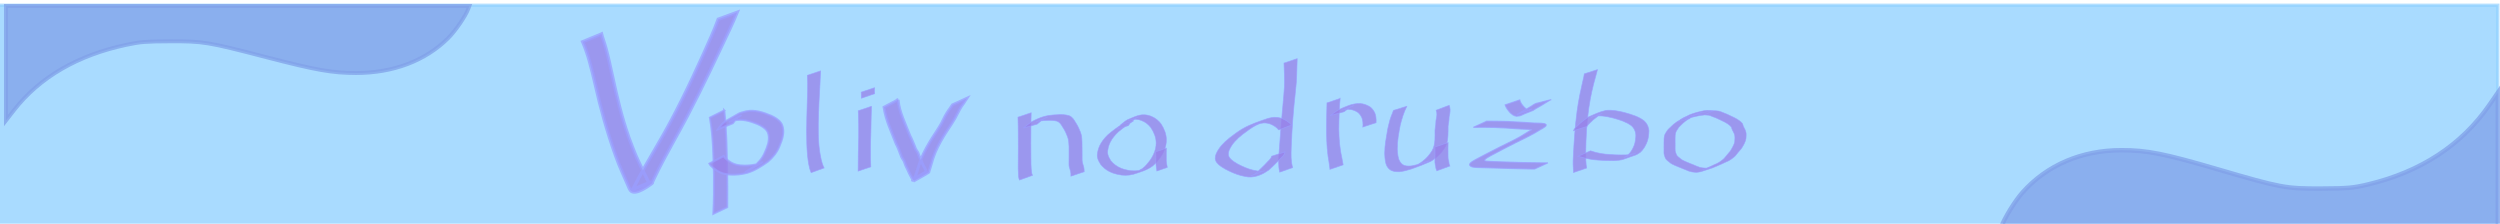 <?xml version="1.0" encoding="UTF-8" standalone="no"?>
<!-- Created with Inkscape (http://www.inkscape.org/) -->

<svg
   xmlns:dc="http://purl.org/dc/elements/1.1/"
   xmlns:cc="http://creativecommons.org/ns#"
   xmlns:rdf="http://www.w3.org/1999/02/22-rdf-syntax-ns#"
   xmlns:svg="http://www.w3.org/2000/svg"
   xmlns="http://www.w3.org/2000/svg"
   xmlns:sodipodi="http://sodipodi.sourceforge.net/DTD/sodipodi-0.dtd"
   xmlns:inkscape="http://www.inkscape.org/namespaces/inkscape"
   width="503mm"
   height="45mm"
   viewBox="0 0 503 45"
   version="1.1"
   id="svg8"
   inkscape:version="0.92.4 (5da689c313, 2019-01-14)"
   sodipodi:docname="banner3.svg">
  <defs
     id="defs2">
    <inkscape:path-effect
       effect="spiro"
       id="path-effect2531"
       is_visible="true" />
  </defs>
  <sodipodi:namedview
     id="base"
     pagecolor="#ffffff"
     bordercolor="#666666"
     borderopacity="1.0"
     inkscape:pageopacity="0.0"
     inkscape:pageshadow="2"
     inkscape:zoom="0.7"
     inkscape:cx="1011.1989"
     inkscape:cy="134.91283"
     inkscape:document-units="mm"
     inkscape:current-layer="layer1"
     showgrid="false"
     inkscape:snap-bbox="true"
     inkscape:snap-global="true"
     inkscape:window-width="1920"
     inkscape:window-height="1017"
     inkscape:window-x="-8"
     inkscape:window-y="-8"
     inkscape:window-maximized="1"
     showguides="true"
     inkscape:guide-bbox="true">
    <sodipodi:guide
       position="88.199,221.299"
       orientation="0,1"
       id="guide3466"
       inkscape:locked="false" />
  </sodipodi:namedview>
  <g
     inkscape:label="Layer 1"
     inkscape:groupmode="layer"
     id="layer1"
     transform="translate(0,-252)">
    <path
       style="opacity:0.75;fill:#9780e8;fill-opacity:1;stroke:#9780e8;stroke-width:0.367;stroke-miterlimit:4;stroke-dasharray:none;stroke-opacity:1"
       id="path2499"
       d="m -297.909,80.21 c -2.585,0.179 -4.932,0.85 -7.324,1.397 -0.436,0.116 -0.874,0.23 -1.307,0.349 -0.415,0.114 -0.83,0.23 -1.239,0.352 -0.376,0.113 -1.482,0.475 -1.115,0.352 1.781,-0.597 3.557,-1.199 5.359,-1.775 0.588,-0.188 -1.097,0.448 -1.621,0.691 -1.481,0.68 -2.664,1.519 -3.812,2.379 -1.091,0.906 -2.104,1.842 -3.052,2.8 -0.851,0.813 -1.347,1.72 -1.887,2.611 -0.582,0.859 -0.761,1.772 -0.866,2.685 -0.09,0.982 -0.088,1.967 -0.078,2.95 0.006,0.849 0.012,1.698 0.019,2.546 -0.006,0.866 -0.003,1.732 -0.006,2.599 -0.072,0.86 0.097,1.703 0.415,2.541 0.233,0.742 0.485,1.452 1.207,2.089 0.615,0.574 1.407,1.076 2.04,1.641 0.802,0.616 1.915,1.041 2.95,1.513 1.33,0.547 2.609,1.145 4.007,1.633 1.266,0.554 2.535,1.104 3.916,1.561 1.034,0.331 2.175,0.43 3.334,0.469 1.072,0.044 2.108,-0.22 3.058,-0.486 2.578,-0.601 0.962,-0.239 -5.491,1.846 -0.176,0.057 0.339,-0.125 0.504,-0.192 0.5,-0.202 0.984,-0.42 1.479,-0.627 1.016,-0.388 2,-0.804 2.957,-1.24 0.91,-0.428 1.811,-0.864 2.743,-1.275 0.941,-0.345 1.768,-0.769 2.569,-1.214 0.746,-0.437 1.431,-0.904 2.042,-1.406 0.664,-0.482 1.23,-0.988 1.676,-1.547 0.46,-0.639 0.993,-1.259 1.535,-1.876 0.589,-0.67 1.181,-1.338 1.718,-2.023 0.391,-0.588 0.68,-1.195 1.067,-1.785 0.323,-0.57 0.642,-1.143 0.882,-1.727 0.347,-0.705 0.555,-1.424 0.676,-2.153 0.091,-0.634 0.099,-1.27 0.103,-1.906 0.006,-0.58 0.035,-1.156 -0.119,-1.731 -0.09,-0.743 -0.467,-1.444 -0.834,-2.153 -0.33,-0.634 -0.688,-1.256 -0.889,-1.91 -0.002,-0.707 -0.479,-1.254 -1.133,-1.824 -0.555,-0.554 -1.388,-0.973 -2.074,-1.468 -0.819,-0.517 -1.777,-0.946 -2.706,-1.396 -0.99,-0.532 -2.086,-0.989 -3.123,-1.489 -0.874,-0.329 -1.737,-0.666 -2.603,-1.002 -0.697,-0.278 -1.347,-0.587 -2.162,-0.738 -1.086,-0.13 -2.198,-0.084 -3.289,-0.179 -1.135,-0.084 -2.286,-0.249 -3.43,-0.159 -1.101,0.102 -2.091,0.407 -3.163,0.578 1.272,-0.522 -2.895,0.922 -1.474,0.448 10.579,-3.528 7.195,-2.597 5.196,-1.626 -0.725,0.404 -1.566,0.729 -2.282,1.137 -0.853,0.416 -1.596,0.878 -2.244,1.403 -0.492,0.407 -0.242,0.205 -0.751,0.604 0,0 -6.87,1.731 -6.87,1.731 v 0 c 0.467,-0.421 0.211,-0.227 0.759,-0.584 0.545,-0.579 1.261,-1.08 2.144,-1.5 1.364,-0.709 -0.757,0.409 0.667,-0.398 0.495,-0.28 1.147,-0.452 1.622,-0.749 2.534,-1.448 5.869,-2.377 9.166,-3.119 1.075,-0.21 2.127,-0.492 3.285,-0.498 1.173,0.017 2.328,0.133 3.49,0.222 1.149,0.051 2.327,0.039 3.429,0.262 0.815,0.216 1.521,0.532 2.258,0.823 0.858,0.357 1.764,0.673 2.602,1.045 1.045,0.495 2.123,0.966 3.123,1.491 0.972,0.465 1.96,0.916 2.802,1.462 0.708,0.501 1.542,0.94 2.107,1.506 0.694,0.613 1.279,1.224 1.29,1.982 0.169,0.642 0.519,1.247 0.829,1.868 0.361,0.724 0.802,1.434 0.898,2.192 0.183,0.597 0.214,1.19 0.177,1.796 -0.004,0.648 -0.01,1.297 -0.091,1.944 -0.107,0.74 -0.253,1.481 -0.619,2.195 -0.202,0.608 -0.555,1.19 -0.837,1.786 -0.384,0.597 -0.767,1.192 -1.059,1.807 -0.508,0.698 -1.098,1.371 -1.719,2.036 -0.475,0.633 -1.108,1.224 -1.53,1.87 -0.457,0.577 -0.873,1.14 -1.588,1.632 -0.695,0.477 -1.244,1.026 -2.022,1.466 -0.785,0.454 -1.549,0.948 -2.526,1.264 -0.941,0.408 -1.874,0.825 -2.753,1.271 -0.97,0.429 -1.913,0.878 -2.936,1.268 -0.516,0.186 -1.015,0.389 -1.495,0.606 -0.162,0.073 -0.293,0.17 -0.47,0.23 -2.295,0.783 -4.615,1.541 -6.937,2.296 -0.15,0.049 -0.317,0.077 -0.476,0.115 -1.068,0.225 -2.12,0.422 -3.277,0.316 -1.232,-0.085 -2.421,-0.262 -3.491,-0.642 -1.356,-0.482 -2.635,-1.027 -3.916,-1.573 -1.394,-0.521 -2.72,-1.103 -4.064,-1.667 -1.102,-0.498 -2.266,-0.963 -3.102,-1.625 -0.644,-0.562 -1.421,-1.071 -2.033,-1.646 -0.758,-0.685 -1.117,-1.428 -1.321,-2.23 -0.329,-0.865 -0.585,-1.735 -0.484,-2.625 -0.004,-0.865 -8e-5,-1.729 -0.008,-2.594 0.004,-0.851 9.7e-4,-1.702 0.002,-2.553 0.006,-0.992 -0.011,-1.984 0.055,-2.975 0.1,-0.944 0.211,-1.896 0.764,-2.795 0.594,-0.899 1.021,-1.839 1.846,-2.682 0.976,-0.968 1.985,-1.922 3.046,-2.86 1.15,-0.873 2.249,-1.767 3.738,-2.463 3.66,-1.861 8.194,-3.054 12.605,-4.21 2.461,-0.565 4.904,-1.197 7.568,-1.361 0,0 -6.027,2.592 -6.027,2.592 z"
       inkscape:connector-curvature="0" />
    <path
       style="opacity:0.75;fill:#9780e8;fill-opacity:1;stroke:#9780e8;stroke-width:0.27;stroke-miterlimit:4;stroke-dasharray:none;stroke-opacity:1"
       id="path2501"
       d="m -251.086,92.789 c -0.029,0.798 -0.025,1.596 -0.027,2.394 -9.7e-4,0.74 0.014,1.481 0.014,2.221 0.002,0.545 0.006,1.091 0.01,1.636 0.002,0.457 0.002,0.913 0.002,1.37 7e-5,0.449 1e-5,0.898 0,1.347 0.002,0.472 -0.002,0.943 -0.004,1.415 0.053,0.544 -0.095,1.079 -0.203,1.617 -0.111,0.491 -0.1,0.989 -0.174,1.482 -0.127,0.447 -0.233,0.894 -0.288,1.347 -0.045,0.446 -0.046,0.892 -0.049,1.338 -5.9e-4,0.45 6.1e-4,0.899 9.7e-4,1.349 6e-4,0.45 6e-4,0.9 6e-4,1.35 3e-5,0.3 3e-5,0.6 3e-5,0.9 0,0 -4.73,1.515 -4.73,1.515 v 0 c 10e-6,-0.3 10e-6,-0.6 -2e-5,-0.9 -5e-5,-0.45 -1e-4,-0.9 -6e-4,-1.35 -6e-4,-0.45 -0.002,-0.9 -0.002,-1.35 6e-4,-0.453 -4e-5,-0.906 0.033,-1.358 0.043,-0.459 0.118,-0.917 0.275,-1.368 0.141,-0.487 0.061,-0.991 0.187,-1.481 0.1,-0.526 0.275,-1.048 0.229,-1.579 -0.002,-0.471 -0.006,-0.941 -0.004,-1.412 -2e-5,-0.449 -8e-5,-0.898 -1e-5,-1.347 1.3e-4,-0.457 2.5e-4,-0.914 0.002,-1.371 0.002,-0.547 0.006,-1.095 0.01,-1.642 2.5e-4,-0.743 0.015,-1.487 0.014,-2.23 -0.002,-0.792 0.002,-1.585 -0.027,-2.377 0,0 4.733,-1.516 4.733,-1.516 z"
       inkscape:connector-curvature="0" />
    <path
       style="opacity:0.75;fill:#9780e8;fill-opacity:1;stroke:#9780e8;stroke-width:0.27;stroke-miterlimit:4;stroke-dasharray:none;stroke-opacity:1"
       id="path2503"
       d="m -254.227,97.422 c 2.236,-1.085 4.71,-1.983 7.249,-2.755 0.77,-0.174 1.57,-0.309 2.371,-0.416 0.727,-0.079 1.441,-0.15 2.134,0.033 0.685,0.135 1.272,0.395 1.927,0.572 0.638,0.199 1.277,0.393 1.912,0.596 0.643,0.148 1.156,0.412 1.634,0.712 0.579,0.372 1.054,0.802 1.52,1.23 0.515,0.363 0.97,0.745 1.27,1.195 0.327,0.437 0.498,0.902 0.583,1.379 0.141,0.445 0.285,0.887 0.362,1.338 0.07,0.47 0.067,0.943 0.069,1.415 -0.006,0.56 -0.002,1.12 -5.9e-4,1.68 -0.006,0.54 9.7e-4,1.08 -0.004,1.619 -0.005,0.575 -0.003,1.15 6e-4,1.725 0.07,0.414 0.215,0.821 0.288,1.235 0.071,0.461 0.07,0.925 0.072,1.388 0.002,0.498 0.003,0.997 0.004,1.495 2e-5,0.077 4e-5,0.155 7e-5,0.232 0,0 -4.729,1.514 -4.729,1.514 v 0 c 2.4e-4,-0.077 5.1e-4,-0.155 7.1e-4,-0.232 0.002,-0.498 0.006,-0.997 0.004,-1.495 -0.005,-0.452 -0.008,-0.904 -0.06,-1.355 -0.064,-0.427 -0.201,-0.846 -0.298,-1.27 0.004,-0.575 0.005,-1.151 6.1e-4,-1.726 -0.004,-0.539 0.004,-1.079 -9.8e-4,-1.618 0.004,-0.56 0.011,-1.119 0.003,-1.679 -0.004,-0.461 -0.006,-0.923 -0.055,-1.384 -0.063,-0.452 -0.191,-0.897 -0.353,-1.339 -0.069,-0.448 -0.203,-0.887 -0.52,-1.295 -0.267,-0.433 -0.737,-0.78 -1.202,-1.136 -0.448,-0.409 -0.905,-0.822 -1.476,-1.168 -0.457,-0.267 -0.961,-0.479 -1.546,-0.624 -0.639,-0.19 -1.251,-0.412 -1.899,-0.591 -0.624,-0.191 -1.223,-0.415 -1.897,-0.532 -0.654,-0.071 -1.32,0.023 -1.961,0.107 -0.773,0.126 -1.564,0.237 -2.276,0.472 -1.856,0.633 -0.051,0.021 3.623,-1.326 0.159,-0.058 -0.328,0.106 -0.487,0.166 -0.469,0.175 -0.886,0.393 -1.334,0.587 0,0 -4.927,1.25 -4.927,1.25 z"
       inkscape:connector-curvature="0" />
    <path
       style="opacity:0.75;fill:#9780e8;fill-opacity:1;stroke:#9780e8;stroke-width:0.27;stroke-miterlimit:4;stroke-dasharray:none;stroke-opacity:1"
       id="path2505"
       d="m -238.203,99.015 c 0.408,-0.574 0.644,-1.186 1.03,-1.765 0.232,-0.361 0.614,-0.66 1.004,-0.956 1.71,-1.079 4.086,-1.601 6.219,-2.281 0.605,-0.169 1.169,-0.387 1.756,-0.579 0.599,-0.153 1.252,-0.166 1.89,-0.18 0.818,-0.046 1.515,0.17 2.227,0.385 0.644,0.175 1.335,0.237 2.001,0.369 0.57,0.167 1.055,0.405 1.487,0.69 0.58,0.344 1.158,0.688 1.7,1.06 0.586,0.402 1.172,0.812 1.717,1.238 0.616,0.443 0.93,0.996 1.184,1.553 0.147,0.573 0.409,1.125 0.664,1.681 0.173,0.563 0.392,1.12 0.559,1.684 0.114,0.481 0.321,0.949 0.42,1.432 0.089,0.51 0.106,1.024 0.116,1.537 0.008,0.493 -5e-4,0.987 -9.6e-4,1.48 -2e-5,0.488 9.6e-4,0.975 0.002,1.463 5.5e-4,0.453 6.8e-4,0.905 7.2e-4,1.358 3e-5,0.449 2e-5,0.899 1e-5,1.348 0.023,0.402 -0.085,0.802 -0.311,1.178 0,0 -4.832,1.404 -4.832,1.404 v 0 c 0.232,-0.339 0.442,-0.689 0.412,-1.067 -2e-5,-0.449 -4e-5,-0.899 -3e-5,-1.348 5e-5,-0.453 1.1e-4,-0.906 7.3e-4,-1.358 7e-4,-0.489 0.003,-0.977 0.005,-1.466 6.9e-4,-0.492 -0.003,-0.983 -9.7e-4,-1.475 -0.004,-0.502 -0.008,-1.004 -0.085,-1.504 -0.091,-0.479 -0.294,-0.942 -0.407,-1.418 -0.146,-0.556 -0.371,-1.102 -0.526,-1.657 -0.246,-0.558 -0.554,-1.104 -0.662,-1.683 -0.221,-0.517 -0.516,-1.024 -1.087,-1.431 -0.54,-0.419 -1.111,-0.824 -1.688,-1.222 -0.547,-0.365 -1.143,-0.695 -1.719,-1.04 -0.391,-0.238 -0.82,-0.443 -1.342,-0.553 -0.682,-0.131 -1.396,-0.199 -2.033,-0.412 -0.667,-0.194 -1.337,-0.308 -2.081,-0.245 -0.613,0.034 -1.221,0.09 -1.754,0.299 -0.572,0.205 -1.17,0.383 -1.763,0.561 -0.34,0.097 -0.324,0.09 -0.649,0.193 -0.1,0.032 -0.397,0.134 -0.3,0.098 7.789,-2.885 5.219,-2.034 3.801,-1.368 -0.455,0.227 -0.82,0.54 -1.097,0.859 -0.491,0.545 -0.685,1.163 -1.029,1.747 0,0 -4.829,1.395 -4.829,1.395 z"
       inkscape:connector-curvature="0" />
    <path
       style="opacity:0.75;fill:#9780e8;fill-opacity:1;stroke:#9780e8;stroke-width:0.315;stroke-miterlimit:4;stroke-dasharray:none;stroke-opacity:1"
       id="path2515"
       d="m -167.047,92.149 c -0.219,1.806 -0.559,3.605 -0.854,5.407 -0.269,1.719 -0.369,3.446 -0.4,5.172 -0.006,0.869 0.003,1.739 0.015,2.608 0.008,0.554 0.013,1.108 0.014,1.663 -0.007,0.585 -0.004,1.169 -9.6e-4,1.754 9.6e-4,0.532 0.002,1.063 0.003,1.595 2.9e-4,0.517 1.5e-4,1.033 1.5e-4,1.55 -2e-5,0.43 -3e-5,0.861 -3e-5,1.291 0,0 -5.602,1.74 -5.602,1.74 v 0 c -10e-6,-0.43 -3e-5,-0.861 -4e-5,-1.291 0,-0.517 -3e-5,-1.033 1.5e-4,-1.55 3e-4,-0.532 7.2e-4,-1.064 0.003,-1.597 9.6e-4,-0.584 0.006,-1.168 -0.004,-1.752 4e-5,-0.556 1e-4,-1.112 0.004,-1.668 0.006,-0.881 0.014,-1.761 0.061,-2.641 0.086,-1.743 0.193,-3.487 0.463,-5.223 0.279,-1.782 0.683,-3.56 0.691,-5.354 0,0 5.608,-1.703 5.608,-1.703 z"
       inkscape:connector-curvature="0" />
    <path
       style="opacity:0.75;fill:#9780e8;fill-opacity:1;stroke:#9780e8;stroke-width:0.315;stroke-miterlimit:4;stroke-dasharray:none;stroke-opacity:1"
       id="path2517"
       d="m -170.747,98.909 c 0.976,-0.705 1.929,-1.419 2.853,-2.149 0.587,-0.577 1.476,-0.913 2.411,-1.246 2.224,-0.794 3.394,-1.213 6.463,-2.251 1.634,-0.552 -6.497,2.25 -4.862,1.699 1.877,-0.632 4.538,-1.771 6.936,-2.334 0.99,-0.188 2.043,-0.349 3.083,-0.27 1.001,0.065 1.789,0.432 2.454,0.868 0.665,0.47 1.405,0.869 1.932,1.405 0.503,0.63 0.961,1.274 1.473,1.9 0.52,0.557 0.733,1.178 0.949,1.798 0.232,0.732 0.28,1.477 0.468,2.213 0.21,0.749 0.274,1.51 0.31,2.268 0.038,0.78 0.029,1.561 0.034,2.342 0.008,0.687 8e-5,1.373 -1.4e-4,2.06 0.002,0.608 0.006,1.216 0.008,1.825 9.6e-4,0.523 9.6e-4,1.046 0.002,1.569 7e-5,0.516 2e-5,1.031 0,1.547 -1e-5,0.086 -1e-5,0.172 -1e-5,0.258 0,0 -5.602,1.74 -5.602,1.74 v 0 c 0,-0.086 -1e-5,-0.172 -2e-5,-0.258 -2e-5,-0.516 -9e-5,-1.031 -2e-5,-1.547 1.3e-4,-0.523 3e-4,-1.047 0.002,-1.57 0.002,-0.61 0.006,-1.22 0.01,-1.831 9.6e-4,-0.687 -0.006,-1.375 0.006,-2.062 0.006,-0.778 0.002,-1.556 -0.019,-2.334 -0.037,-0.743 -0.083,-1.488 -0.286,-2.222 -0.187,-0.73 -0.247,-1.466 -0.453,-2.194 -0.207,-0.587 -0.407,-1.18 -0.875,-1.715 -0.496,-0.62 -0.963,-1.25 -1.455,-1.871 -0.5,-0.509 -1.251,-0.873 -1.866,-1.329 -0.611,-0.373 -1.311,-0.622 -2.199,-0.623 -0.994,0.024 -1.972,0.159 -2.887,0.398 -0.177,0.052 -0.355,0.101 -0.531,0.155 -0.17,0.052 -0.67,0.219 -0.506,0.16 1.613,-0.579 6.491,-2.275 4.855,-1.721 -19.705,6.674 3.588,-1.047 -1.599,0.552 -0.893,0.328 -1.928,0.566 -2.508,1.123 -0.963,0.7 -1.862,1.437 -2.809,2.145 0,0 -5.791,1.5 -5.791,1.5 z"
       inkscape:connector-curvature="0" />
    <path
       style="opacity:0.75;fill:#9780e8;fill-opacity:1;stroke:#9780e8;stroke-width:0.315;stroke-miterlimit:4;stroke-dasharray:none;stroke-opacity:1"
       id="path2519"
       d="m -132.571,91.759 c -0.059,1.271 -0.055,2.542 -0.05,3.813 0.003,1.297 0.005,2.594 0.011,3.891 0.035,1.215 0.353,2.416 0.592,3.62 0.133,0.943 0.241,1.884 0.451,2.823 0.148,0.599 0.22,1.203 0.255,1.808 0.048,0.498 -0.031,1 0.053,1.496 0.16,0.449 0.27,0.901 0.33,1.359 0.046,0.424 0.052,0.849 0.057,1.274 0,0 -5.601,1.742 -5.601,1.742 v 0 c -0.003,-0.417 -0.006,-0.833 -0.041,-1.249 -0.049,-0.451 -0.138,-0.898 -0.315,-1.337 -0.134,-0.507 -0.034,-1.023 -0.075,-1.535 -0.021,-0.596 -0.07,-1.192 -0.196,-1.784 -0.188,-0.945 -0.317,-1.891 -0.415,-2.841 -0.21,-1.22 -0.549,-2.433 -0.613,-3.661 0.006,-1.299 0.007,-2.599 0.011,-3.898 0.004,-1.261 0.008,-2.521 -0.05,-3.782 0,0 5.597,-1.739 5.597,-1.739 z"
       inkscape:connector-curvature="0" />
    <path
       style="opacity:0.75;fill:#9780e8;fill-opacity:1;stroke:#9780e8;stroke-width:0.315;stroke-miterlimit:4;stroke-dasharray:none;stroke-opacity:1"
       id="path2521"
       d="m -133.415,84.492 c -0.035,0.789 -0.02,1.578 -0.013,2.367 0,0 -5.579,1.733 -5.579,1.733 v 0 c 0.007,-0.786 0.023,-1.573 -0.013,-2.359 0,0 5.605,-1.741 5.605,-1.741 z"
       inkscape:connector-curvature="0" />
    <path
       style="opacity:0.75;fill:#9780e8;fill-opacity:1;stroke:#9780e8;stroke-width:0.368;stroke-miterlimit:4;stroke-dasharray:none;stroke-opacity:1"
       id="path2513-2"
       d="m -201.126,99.332 c 2.084,0.489 4.338,0.578 6.541,0.671 2.825,0.093 5.654,0.097 8.482,0.093 1.015,-0.034 2.056,-0.077 3.009,-0.318 0.228,-0.058 0.866,-0.292 0.651,-0.217 -5.967,2.09 -7.396,2.794 -5.163,1.732 1.018,-0.609 1.445,-1.414 1.711,-2.248 0.253,-0.995 0.299,-1.984 -0.066,-2.966 -0.128,-0.148 -0.217,-0.312 -0.383,-0.445 -1.191,-0.959 -3.698,-1.339 -5.484,-1.612 -1.951,-0.189 -3.95,-0.44 -5.938,-0.357 -1.075,0.044 -1.495,0.144 -2.513,0.31 -0.362,0.096 -0.737,0.175 -1.085,0.288 -0.336,0.109 -1.296,0.486 -0.96,0.377 1.771,-0.571 3.449,-1.254 5.268,-1.766 0.344,-0.097 -0.542,0.326 -0.785,0.504 -0.487,0.359 -0.974,0.848 -1.384,1.237 -1.578,1.547 -2.692,3.229 -3.621,4.956 -0.977,1.913 -1.38,3.819 -1.074,5.812 0.394,1.789 2.088,3.166 4.057,4.431 2.288,1.31 5.186,1.877 8.163,2.299 2.546,0.287 5.153,0.445 7.741,0.357 0.833,-0.03 1.666,-0.088 2.421,-0.321 0.189,-0.059 0.725,-0.27 0.54,-0.206 -5.826,2.014 -7.445,2.928 -5.42,1.819 0.1,-0.074 0.201,-0.148 0.301,-0.222 0,0 6.727,-1.765 6.727,-1.765 v 0 c -0.1,0.078 -0.199,0.157 -0.299,0.235 -1.75,1.602 -0.275,0.34 -7,2.732 -0.917,0.326 -2.083,0.293 -3.094,0.346 -2.614,0.01 -5.236,-0.135 -7.793,-0.48 -3.079,-0.479 -6.045,-1.13 -8.393,-2.507 -2.062,-1.339 -3.828,-2.81 -4.294,-4.683 -0.133,-0.805 -0.214,-1.037 -0.171,-1.859 0.074,-1.398 0.58,-2.776 1.149,-4.125 0.898,-1.75 1.94,-3.459 3.484,-5.039 0.425,-0.421 1.433,-1.592 2.069,-1.858 2.78,-1.163 5.844,-2.566 9.173,-3.241 1.13,-0.135 1.41,-0.198 2.595,-0.212 2.024,-0.024 4.04,0.221 6.017,0.449 2.066,0.344 4.544,0.764 5.89,1.888 0.197,0.165 0.311,0.361 0.467,0.542 0.182,0.431 0.329,0.695 0.379,1.141 0.074,0.656 -0.075,1.326 -0.151,1.979 -0.212,0.903 -0.593,1.771 -1.508,2.51 -2.82,1.948 -6.918,3.064 -11.043,3.098 -2.833,-0.013 -5.669,-0.017 -8.498,-0.124 -2.29,-0.109 -4.605,-0.237 -6.779,-0.725 0,0 6.064,-2.51 6.064,-2.51 z"
       inkscape:connector-curvature="0" />
    <rect
       style="opacity:0.75;fill:#8cceff;fill-opacity:1;stroke:#8cceff;stroke-width:0.66;stroke-miterlimit:4;stroke-dasharray:none;stroke-opacity:0.878"
       id="rect10"
       width="503"
       height="45.486"
       x="-0.442"
       y="253.049" />
    <path
       style="opacity:0.75;fill:#80a0e8;fill-opacity:1;stroke:#80a0e8;stroke-width:0.898;stroke-miterlimit:4;stroke-dasharray:none;stroke-opacity:1"
       d="m 402.597,297.834 c 0.602,-1.809 2.784,-5.379 4.372,-7.155 4.911,-5.488 11.889,-8.458 19.867,-8.457 5.151,6.7e-4 8.591,0.682 19.367,3.837 12.796,3.746 13.68,3.91 20.937,3.877 5.243,-0.023 6.33,-0.121 9.356,-0.844 10.564,-2.524 18.779,-7.905 24.345,-15.95 l 1.717,-2.481 v 13.937 13.937 H 452.461 402.364 Z"
       id="path2569"
       inkscape:connector-curvature="0" />
    <path
       style="opacity:0.75;fill:#80a0e8;fill-opacity:1;stroke:#80a0e8;stroke-width:0.787;stroke-miterlimit:4;stroke-dasharray:none;stroke-opacity:1"
       d="m 94.217,253.785 c -0.56,1.496 -2.59,4.447 -4.069,5.915 -4.571,4.537 -11.064,6.993 -18.488,6.992 -4.793,-5.3e-4 -7.995,-0.564 -18.022,-3.172 -11.907,-3.097 -12.73,-3.232 -19.483,-3.206 -4.879,0.019 -5.891,0.1 -8.707,0.698 -9.831,2.086 -17.476,6.536 -22.655,13.186 l -1.597,2.051 v -11.522 -11.522 H 47.815 94.434 Z"
       id="path2569-4"
       inkscape:connector-curvature="0" />
    <path
       style="opacity:0.75;fill:#9780e8;fill-opacity:1;stroke:#999eff;stroke-width:0.134;stroke-miterlimit:4;stroke-dasharray:none;stroke-opacity:1"
       id="path2967"
       d="m 31.29,181.133 c 0.028,0.165 0.05,0.331 0.084,0.494 0.095,0.452 0.293,1.198 0.408,1.614 0.307,1.112 0.65,2.207 0.994,3.302 0.73,2.16 1.512,4.289 2.316,6.406 0.514,1.426 1.133,2.784 1.671,4.194 0.339,0.847 0.636,1.718 0.879,2.616 0.148,0.608 0.33,1.2 0.516,1.791 0.119,0.486 0.314,0.925 0.502,1.369 0.116,0.282 0.156,0.598 0.254,0.889 0.018,-0.848 0.021,0.126 -1.534,0.923 -0.085,0.044 0.094,-0.202 0.136,-0.306 0.076,-0.188 0.148,-0.378 0.217,-0.571 0.183,-0.51 0.45,-1.331 0.614,-1.825 0.849,-2.57 1.721,-5.127 2.593,-7.684 0.749,-2.148 1.444,-4.327 2.072,-6.537 0.331,-1.341 0.737,-2.645 1.284,-3.867 0.312,-0.629 0.655,-1.234 1.015,-1.82 0.225,-0.33 0.465,-0.642 0.691,-0.973 0.667,-1.047 1.52,-1.478 2.471,-2.183 0.274,-0.216 0.577,-0.321 0.894,-0.367 0.175,-0.015 0.088,-0.009 0.261,-0.018 0,0 -1.493,1.399 -1.493,1.399 v 0 c -0.167,0.018 -0.083,0.006 -0.25,0.034 -0.303,0.075 -0.584,0.22 -0.846,0.429 2.688,-1.999 1.54,-1.246 1.064,-0.735 -0.147,0.158 -0.272,0.342 -0.399,0.525 -0.226,0.332 -0.45,0.663 -0.698,0.97 -0.383,0.566 -0.712,1.191 -1.051,1.8 -0.576,1.21 -1.006,2.51 -1.345,3.857 -0.638,2.222 -1.344,4.412 -2.104,6.571 -0.871,2.546 -1.749,5.087 -2.565,7.663 -0.189,0.602 -0.372,1.208 -0.566,1.808 -0.061,0.188 -0.128,0.372 -0.19,0.559 -0.036,0.11 -0.028,0.264 -0.104,0.333 -1.603,1.453 -1.197,1.824 -1.79,1.172 -0.088,-0.288 -0.135,-0.592 -0.236,-0.873 -0.189,-0.454 -0.379,-0.907 -0.501,-1.399 -0.19,-0.594 -0.374,-1.191 -0.516,-1.808 -0.229,-0.896 -0.519,-1.761 -0.844,-2.608 -0.529,-1.417 -1.13,-2.789 -1.637,-4.219 -0.789,-2.132 -1.557,-4.275 -2.298,-6.434 -0.568,-1.775 -1.147,-3.55 -1.601,-5.378 0,0 1.632,-1.111 1.632,-1.111 z"
       inkscape:connector-curvature="0" />
    <path
       style="opacity:0.75;fill:#9780e8;fill-opacity:1;stroke:#999eff;stroke-width:0.164;stroke-miterlimit:4;stroke-dasharray:none;stroke-opacity:1"
       id="path2973"
       d="m 35.864,326.194 c 0.179,2.649 0.165,5.306 0.154,7.958 -0.041,3.373 -0.188,6.743 -0.303,10.114 -0.037,1.065 -0.066,2.129 -0.07,3.195 0.007,0.387 -0.013,0.775 0.015,1.161 0.056,0.41 0.116,0.819 0.149,1.231 -0.016,0.276 0.07,0.541 0.095,0.813 -0.834,0.363 -1.668,0.726 -2.502,1.089 0,0 2.361,-1.242 2.361,-1.242 v 0 c -0.779,0.408 -1.558,0.816 -2.337,1.224 0.052,-0.265 -0.12,-0.531 -0.068,-0.801 -0.026,-0.411 -0.074,-0.82 -0.14,-1.228 -0.051,-0.394 -0.032,-0.79 -0.023,-1.186 0.041,-1.085 0.12,-2.169 0.189,-3.252 0.224,-3.382 0.42,-6.767 0.422,-10.155 -0.02,-2.609 -0.031,-5.231 -0.372,-7.826 0,0 2.429,-1.095 2.429,-1.095 z"
       inkscape:connector-curvature="0" />
    <path
       style="opacity:0.75;fill:#9780e8;fill-opacity:1;stroke:#999eff;stroke-width:0.156;stroke-miterlimit:4;stroke-dasharray:none;stroke-opacity:1"
       id="path2979"
       d="m 175.346,273.387 c -0.08,1.776 -0.08,3.553 -0.128,5.33 -0.089,2.283 -0.125,4.565 -0.015,6.848 0,0 -2.547,0.862 -2.547,0.862 v 0 c -0.01,-2.296 0.058,-4.591 0.112,-6.887 0.016,-1.752 0.001,-3.505 -0.08,-5.257 0,0 2.658,-0.895 2.658,-0.895 z"
       inkscape:connector-curvature="0" />
    <path
       style="opacity:0.75;fill:#9780e8;fill-opacity:1;stroke:#999eff;stroke-width:0.156;stroke-miterlimit:4;stroke-dasharray:none;stroke-opacity:1"
       id="path2981"
       d="m 175.951,269.649 c -0.008,0.401 -0.031,0.802 0.013,1.202 0,0 -2.639,0.905 -2.639,0.905 v 0 c -0.048,-0.403 -0.01,-0.807 -0.035,-1.211 0,0 2.661,-0.896 2.661,-0.896 z"
       inkscape:connector-curvature="0" />
    <path
       style="opacity:0.75;fill:#9780e8;fill-opacity:1;stroke:#999eff;stroke-width:0.156;stroke-miterlimit:4;stroke-dasharray:none;stroke-opacity:1"
       id="path2983"
       d="m 165.1,266.265 c -0.064,2.111 -0.211,4.219 -0.317,6.329 -0.104,2.887 -0.263,5.78 -0.01,8.665 0.036,0.417 0.101,0.833 0.151,1.25 0.193,1.101 0.348,2.226 0.884,3.283 0,0 -2.603,0.943 -2.603,0.943 v 0 c -0.485,-1.097 -0.574,-2.255 -0.731,-3.387 -0.297,-3.315 -0.176,-6.637 -0.08,-9.955 0.064,-2.077 0.18,-4.156 0.047,-6.233 0,0 2.658,-0.895 2.658,-0.895 z"
       inkscape:connector-curvature="0" />
    <path
       style="opacity:0.75;fill:#9780e8;fill-opacity:1;stroke:#999eff;stroke-width:0.126;stroke-miterlimit:4;stroke-dasharray:none;stroke-opacity:1"
       id="path2995"
       d="m 228.067,276.335 c -1.095,0.672 -2.101,1.396 -3.029,2.169 -0.714,0.654 -1.295,1.374 -1.673,2.142 -0.208,0.423 -0.235,0.575 -0.366,1.005 -0.109,0.456 -0.198,0.918 -0.102,1.379 0.093,0.446 0.337,0.867 0.586,1.282 0.509,0.639 1.217,1.213 2.172,1.579 0.169,0.065 0.349,0.115 0.524,0.172 0.94,0.275 1.943,0.398 2.956,0.232 0.238,-0.039 0.464,-0.104 0.696,-0.156 0.23,-0.082 0.926,-0.321 0.691,-0.246 -0.444,0.142 -0.825,0.421 -1.317,0.446 -0.295,0.015 0.436,-0.265 0.631,-0.412 0.66,-0.499 1.098,-1.078 1.547,-1.663 0.525,-0.744 0.909,-1.53 1.097,-2.342 0.115,-0.496 0.101,-0.64 0.129,-1.141 -0.004,-1.107 -0.388,-2.07 -1.036,-3.079 -0.451,-0.6 -1.081,-1.153 -1.986,-1.479 -0.133,-0.048 -0.275,-0.083 -0.412,-0.125 -0.386,-0.076 -0.771,-0.122 -1.172,-0.079 -0.794,0.085 -2.342,0.774 1.086,-0.504 -0.559,0.255 -0.988,0.613 -1.401,0.965 -0.284,0.241 -0.496,0.51 -0.654,0.795 0,0 -2.18,0.675 -2.18,0.675 v 0 c 0.146,-0.302 0.352,-0.587 0.631,-0.847 0.428,-0.357 0.844,-0.725 1.372,-1.022 0.963,-0.362 2.175,-1.079 3.459,-0.99 0.36,0.025 0.498,0.068 0.844,0.141 0.141,0.048 0.287,0.09 0.423,0.144 0.916,0.364 1.567,0.942 2.031,1.567 0.653,1.02 1.05,2.028 1.067,3.144 -0.021,0.513 -0.004,0.654 -0.115,1.163 -0.181,0.826 -0.561,1.626 -1.082,2.385 -0.443,0.593 -0.872,1.184 -1.505,1.702 -1.024,0.838 -2.547,1.293 -3.996,1.747 -0.242,0.046 -0.48,0.105 -0.727,0.138 -1.054,0.143 -2.087,-0.011 -3.048,-0.305 -0.477,-0.168 -0.628,-0.204 -1.058,-0.43 -0.726,-0.381 -1.279,-0.885 -1.713,-1.421 -0.261,-0.429 -0.515,-0.864 -0.621,-1.324 -0.109,-0.474 -0.027,-0.948 0.085,-1.419 0.124,-0.428 0.158,-0.609 0.358,-1.03 0.373,-0.782 0.957,-1.516 1.659,-2.19 0.895,-0.769 1.868,-1.488 2.925,-2.161 0,0 2.226,-0.61 2.226,-0.61 z"
       inkscape:connector-curvature="0" />
    <path
       style="opacity:0.75;fill:#9780e8;fill-opacity:1;stroke:#999eff;stroke-width:0.126;stroke-miterlimit:4;stroke-dasharray:none;stroke-opacity:1"
       id="path2997"
       d="m 234.687,281.812 c -0.032,0.818 -0.03,1.636 -0.027,2.455 0.025,0.475 0.117,0.947 0.205,1.418 0,0 -2.109,0.73 -2.109,0.73 v 0 c -0.074,-0.481 -0.156,-0.961 -0.187,-1.444 0.004,-0.812 0.005,-1.624 -0.027,-2.436 0,0 2.146,-0.723 2.146,-0.723 z"
       inkscape:connector-curvature="0" />
    <path
       style="opacity:0.75;fill:#9780e8;fill-opacity:1;stroke:#999eff;stroke-width:0.156;stroke-miterlimit:4;stroke-dasharray:none;stroke-opacity:1"
       id="path3001"
       d="m 260.998,263.802 c -0.091,1.61 -0.059,3.223 -0.18,4.832 -0.048,0.64 -0.124,1.278 -0.186,1.918 -0.426,3.708 -0.7,7.423 -0.835,11.14 -0.051,1.345 -0.097,2.701 0.283,4.028 0,0 -2.604,0.915 -2.604,0.915 v 0 c -0.331,-1.366 -0.214,-2.753 -0.115,-4.13 0.257,-3.726 0.563,-7.451 0.923,-11.174 0.046,-0.632 0.111,-1.263 0.139,-1.895 0.069,-1.58 -0.029,-3.161 -0.084,-4.74 0,0 2.658,-0.895 2.658,-0.895 z"
       inkscape:connector-curvature="0" />
    <path
       style="opacity:0.75;fill:#9780e8;fill-opacity:1;stroke:#999eff;stroke-width:0.156;stroke-miterlimit:4;stroke-dasharray:none;stroke-opacity:1"
       id="path3009"
       d="m 257.269,278.14 c -0.349,-0.5 -0.947,-0.88 -1.633,-1.178 -1.082,-0.387 -1.776,-0.229 -2.857,0.068 -0.257,0.095 -1.03,0.376 -0.769,0.286 0.531,-0.183 0.994,-0.48 1.579,-0.566 0.384,-0.056 -0.638,0.305 -0.939,0.472 -0.978,0.543 -1.814,1.178 -2.653,1.811 -1.212,0.953 -2.125,1.922 -2.664,3.115 -0.208,0.534 -0.311,1.086 0.064,1.599 0.073,0.1 0.169,0.192 0.253,0.288 0.762,0.726 1.863,1.256 2.982,1.721 0.895,0.374 1.883,0.609 2.923,0.722 0.21,0 0.413,0.013 0.616,-0.035 0.085,-0.02 0.312,-0.12 0.233,-0.091 -3.922,1.453 -2.708,1.125 -1.894,0.622 0.537,-0.379 0.94,-0.83 1.387,-1.254 0.415,-0.388 0.8,-0.79 1.172,-1.196 0.264,-0.221 0.451,-0.467 0.632,-0.72 0.08,-0.118 0.119,-0.245 0.157,-0.371 0,0 2.685,-0.867 2.685,-0.867 v 0 c -0.03,0.138 -0.06,0.277 -0.127,0.41 -0.146,0.27 -0.342,0.533 -0.62,0.755 -0.407,0.398 -0.754,0.822 -1.187,1.208 -0.447,0.429 -0.868,0.871 -1.351,1.283 -1.061,0.753 -2.538,1.511 -4.136,1.379 -1.048,-0.151 -2.041,-0.414 -2.943,-0.802 -1.147,-0.493 -2.291,-1.035 -3.078,-1.789 -0.094,-0.104 -0.2,-0.204 -0.281,-0.313 -0.412,-0.548 -0.359,-1.141 -0.135,-1.719 0.541,-1.238 1.453,-2.218 2.693,-3.213 0.833,-0.637 1.661,-1.282 2.619,-1.84 1.502,-0.875 3.308,-1.48 5.078,-2.084 0.237,-0.057 0.469,-0.125 0.712,-0.17 0.824,-0.153 1.621,-0.052 2.342,0.24 0.711,0.332 1.329,0.739 1.737,1.253 0,0 -2.596,0.977 -2.596,0.977 z"
       inkscape:connector-curvature="0" />
    <path
       style="opacity:0.75;fill:#9780e8;fill-opacity:1;stroke:#999eff;stroke-width:0.156;stroke-miterlimit:4;stroke-dasharray:none;stroke-opacity:1"
       id="path3015"
       d="m 269.641,271.808 c -0.164,1.506 -0.205,3.017 -0.246,4.526 -0.071,2.052 0.01,4.107 0.333,6.148 0.143,0.811 0.341,1.617 0.467,2.429 0.031,0.19 0.015,0.107 0.044,0.249 0,0 -2.659,0.915 -2.659,0.915 v 0 c -0.01,-0.149 -0.005,-0.063 -0.019,-0.258 -0.087,-0.822 -0.249,-1.64 -0.369,-2.461 -0.272,-2.056 -0.309,-4.123 -0.288,-6.186 0.011,-1.49 0.025,-2.98 0.084,-4.469 0,0 2.653,-0.893 2.653,-0.893 z"
       inkscape:connector-curvature="0" />
    <path
       style="opacity:0.75;fill:#9780e8;fill-opacity:1;stroke:#999eff;stroke-width:0.156;stroke-miterlimit:4;stroke-dasharray:none;stroke-opacity:1"
       id="path3021"
       d="m 267.692,275.251 c 0.515,-0.407 1.018,-0.822 1.638,-1.161 1.347,-0.594 2.719,-1.326 4.383,-1.257 0.661,0.058 1.221,0.273 1.725,0.55 0.471,0.243 0.742,0.618 0.97,0.975 0.271,0.396 0.363,0.823 0.426,1.252 0.04,0.356 0.069,0.714 0.034,1.07 0,0 -2.67,0.878 -2.67,0.878 v 0 c 0.067,-0.345 0.015,-0.695 -10e-4,-1.041 -0.05,-0.41 -0.127,-0.819 -0.387,-1.198 -0.203,-0.332 -0.455,-0.669 -0.895,-0.89 -0.474,-0.247 -0.996,-0.429 -1.614,-0.44 -1.418,0.04 -2.574,0.73 1.091,-0.728 0.099,-0.039 -0.205,0.071 -0.308,0.106 -0.659,0.295 -1.136,0.71 -1.653,1.105 0,0 -2.74,0.78 -2.74,0.78 z"
       inkscape:connector-curvature="0" />
    <path
       style="opacity:0.75;fill:#9780e8;fill-opacity:1;stroke:#999eff;stroke-width:0.156;stroke-miterlimit:4;stroke-dasharray:none;stroke-opacity:1"
       id="path3023"
       d="m 283.064,273.382 c -0.646,1.241 -1.016,2.528 -1.339,3.82 -0.302,1.595 -0.61,3.206 -0.587,4.818 0.005,0.241 0.033,0.482 0.049,0.723 0.098,0.827 0.182,1.677 0.982,2.352 0.484,0.333 1.106,0.352 1.759,0.291 0.84,-0.133 1.638,-0.368 2.404,-0.627 0.866,-0.376 2.872,-0.856 -1.279,0.461 -0.157,0.05 0.266,-0.148 0.394,-0.226 0.397,-0.24 0.415,-0.267 0.785,-0.537 0.832,-0.625 1.418,-1.356 1.897,-2.12 0.424,-0.706 0.518,-1.462 0.575,-2.213 0.03,-0.616 0.022,-1.232 0.013,-1.849 0.019,-0.392 0.1,-0.781 0.144,-1.172 0.037,-0.286 0.019,-0.574 0.054,-0.861 0.074,-0.298 0.128,-0.598 0.159,-0.9 0.025,-0.268 0.041,-0.535 -0.019,-0.801 -0.029,-0.118 -0.062,-0.257 -0.096,-0.363 0,0 2.616,-0.985 2.616,-0.985 v 0 c 0.085,0.133 0.065,0.284 0.12,0.422 0.073,0.28 0.082,0.557 0.048,0.841 -0.026,0.305 -0.071,0.609 -0.149,0.91 -0.074,0.281 -0.019,0.57 -0.067,0.854 -0.043,0.389 -0.117,0.775 -0.171,1.163 0,0.622 0.005,1.244 -0.029,1.865 -0.048,0.769 -0.124,1.545 -0.535,2.273 -0.461,0.781 -1.04,1.529 -1.855,2.178 -0.255,0.202 -0.817,0.654 -1.146,0.795 -1.22,0.524 -2.466,1.04 -3.765,1.479 -0.793,0.248 -1.606,0.496 -2.482,0.577 -0.746,0.023 -1.418,-0.064 -1.923,-0.458 -0.083,-0.075 -0.176,-0.145 -0.248,-0.225 -0.611,-0.674 -0.644,-1.501 -0.736,-2.26 -0.013,-0.247 -0.04,-0.494 -0.039,-0.741 10e-4,-1.622 0.33,-3.24 0.598,-4.849 0.141,-0.613 0.273,-1.238 0.453,-1.847 0.212,-0.72 0.215,-0.631 0.459,-1.272 0.53,-1.393 -0.15,0.342 0.253,-0.681 0,0 2.702,-0.839 2.702,-0.839 z"
       inkscape:connector-curvature="0" />
    <path
       style="opacity:0.75;fill:#9780e8;fill-opacity:1;stroke:#999eff;stroke-width:0.156;stroke-miterlimit:4;stroke-dasharray:none;stroke-opacity:1"
       id="path3025"
       d="m 291.358,280.679 c -0.031,0.719 -0.021,1.439 -0.017,2.158 0.023,0.435 -0.035,0.874 0.065,1.306 0.077,0.247 0.118,0.498 0.14,0.749 0.046,0.172 0.09,0.346 0.167,0.513 0,0 -2.624,0.954 -2.624,0.954 v 0 c -0.094,-0.182 -0.132,-0.374 -0.201,-0.56 -0.016,-0.246 -0.048,-0.491 -0.122,-0.732 -0.107,-0.446 -0.041,-0.896 -0.049,-1.346 0.005,-0.716 0.015,-1.431 -0.017,-2.147 0,0 2.658,-0.895 2.658,-0.895 z"
       inkscape:connector-curvature="0" />
    <path
       style="opacity:0.75;fill:#9780e8;fill-opacity:1;stroke:#999eff;stroke-width:0.156;stroke-miterlimit:4;stroke-dasharray:none;stroke-opacity:1"
       id="path3027"
       d="m 321.416,266.008 c -0.56,1.972 -1.088,3.949 -1.455,5.941 -0.107,0.582 -0.192,1.166 -0.288,1.749 -0.439,2.998 -0.584,6.009 -0.628,9.019 -0.005,1.029 0.002,2.064 0.186,3.087 0,0 -2.638,0.907 -2.638,0.907 v 0 c -0.086,-1.051 -0.116,-2.106 -0.046,-3.158 0.15,-3.028 0.348,-6.056 0.745,-9.075 0.24,-1.596 0.253,-1.807 0.559,-3.364 0.236,-1.2 0.538,-2.393 0.793,-3.59 0.047,-0.222 0.084,-0.444 0.125,-0.666 0,0 2.646,-0.852 2.646,-0.852 z"
       inkscape:connector-curvature="0" />
    <path
       style="opacity:0.75;fill:#9780e8;fill-opacity:1;stroke:#999eff;stroke-width:0.156;stroke-miterlimit:4;stroke-dasharray:none;stroke-opacity:1"
       id="path3037"
       d="m 320.02,282.349 c 0.1,0.029 0.202,0.055 0.301,0.086 0.476,0.148 0.333,0.128 0.869,0.265 0.601,0.154 1.209,0.24 1.841,0.32 1.344,0.13 2.705,0.182 4.062,0.153 0.534,-0.018 1.056,-0.101 1.548,-0.238 0.136,-0.038 0.522,-0.178 0.395,-0.13 -2.436,0.931 -2.759,1.125 -1.78,0.603 0.829,-0.597 1.228,-1.385 1.539,-2.154 0.247,-0.677 0.307,-1.372 0.334,-2.065 -0.041,-0.553 -0.189,-1.112 -0.597,-1.603 -0.086,-0.104 -0.197,-0.199 -0.295,-0.298 -0.971,-0.755 -2.347,-1.185 -3.706,-1.557 -1.262,-0.299 -2.413,-0.552 -3.749,-0.342 -0.118,0.037 -0.241,0.069 -0.355,0.11 -0.11,0.04 -0.428,0.173 -0.318,0.133 0.75,-0.271 1.475,-0.571 2.237,-0.827 0.117,-0.039 -0.2,0.114 -0.295,0.173 -0.27,0.17 -0.352,0.238 -0.601,0.423 -0.591,0.419 -1.112,0.878 -1.588,1.356 -0.213,0.226 -0.45,0.445 -0.588,0.697 0,0 -2.699,0.851 -2.699,0.851 v 0 c 0.085,-0.286 0.336,-0.519 0.567,-0.762 0.494,-0.477 0.978,-0.962 1.587,-1.381 0.18,-0.143 0.639,-0.533 0.865,-0.629 1.059,-0.451 2.265,-1.061 3.552,-1.323 1.314,-0.115 2.576,0.142 3.792,0.459 1.408,0.396 2.849,0.838 3.84,1.637 0.106,0.108 0.223,0.211 0.317,0.323 0.432,0.516 0.609,1.095 0.67,1.677 -0.025,0.708 -0.083,1.418 -0.324,2.112 -0.297,0.794 -0.7,1.591 -1.449,2.253 -1.129,0.732 -0.364,0.273 -3.27,1.348 -0.597,0.221 -1.33,0.262 -1.995,0.295 -1.369,0.01 -2.741,-0.043 -4.093,-0.19 -1.082,-0.147 -2.115,-0.369 -3.108,-0.691 0,0 2.495,-1.085 2.495,-1.085 z"
       inkscape:connector-curvature="0" />
    <path
       style="opacity:0.75;fill:#9780e8;fill-opacity:1;stroke:#999eff;stroke-width:0.156;stroke-miterlimit:4;stroke-dasharray:none;stroke-opacity:1"
       id="path3047"
       d="m 207.475,274.684 c -0.049,1.181 -0.048,2.362 -0.059,3.543 -0.021,1.74 -0.008,3.481 0.005,5.221 -0.006,1.054 0.005,2.106 0.123,3.158 0.033,0.229 0.086,0.452 0.189,0.671 0,0 -2.615,0.945 -2.615,0.945 v 0 c -0.104,-0.236 -0.16,-0.476 -0.189,-0.722 -0.084,-1.064 -0.085,-2.128 -0.059,-3.193 0.014,-1.742 0.027,-3.483 0.005,-5.225 -0.011,-1.168 -0.01,-2.336 -0.059,-3.503 0,0 2.658,-0.895 2.658,-0.895 z"
       inkscape:connector-curvature="0" />
    <path
       style="opacity:0.75;fill:#9780e8;fill-opacity:1;stroke:#999eff;stroke-width:0.156;stroke-miterlimit:4;stroke-dasharray:none;stroke-opacity:1"
       id="path3051"
       d="m 205.925,277.761 c 0.504,-0.439 1.034,-0.863 1.622,-1.254 2.025,-1.063 3.092,-1.334 5.274,-1.43 0.801,-0.054 1.563,-0.022 2.296,0.203 0.716,0.308 0.97,0.857 1.28,1.352 0.433,0.63 0.721,1.298 0.988,1.966 0.265,0.654 0.291,1.329 0.313,2.001 0.016,0.685 0.024,1.37 0.023,2.055 0,0.477 0.005,0.954 0.005,1.432 -0.011,0.369 0.067,0.736 0.191,1.094 0.113,0.288 0.17,0.582 0.201,0.878 0.015,0.162 0.013,0.325 0.023,0.487 0,0 -2.671,0.901 -2.671,0.901 v 0 c 0.007,-0.161 0,-0.321 -0.007,-0.482 -0.021,-0.287 -0.065,-0.572 -0.171,-0.852 -0.129,-0.372 -0.227,-0.753 -0.214,-1.137 0,-0.479 0.006,-0.958 0.011,-1.437 0.005,-0.685 0.018,-1.371 0,-2.057 -0.027,-0.656 -0.057,-1.317 -0.293,-1.958 -0.253,-0.66 -0.535,-1.32 -0.969,-1.94 -0.289,-0.444 -0.502,-0.964 -1.181,-1.216 -0.707,-0.184 -1.444,-0.18 -2.194,-0.135 -0.497,0.029 -0.994,0.056 -1.479,0.141 -0.15,0.027 -0.573,0.154 -0.443,0.096 1.108,-0.491 3.056,-1.167 1.759,-0.713 -0.595,0.375 -1.139,0.78 -1.62,1.221 0,0 -2.74,0.78 -2.74,0.78 z"
       inkscape:connector-curvature="0" />
    <path
       style="opacity:0.75;fill:#9780e8;fill-opacity:1;stroke:#999eff;stroke-width:0.241;stroke-miterlimit:4;stroke-dasharray:none;stroke-opacity:1"
       id="path2642-4"
       d="m 299.127,276.382 c 1.389,0.007 2.776,0.02 4.164,0.062 1.589,0.067 3.172,0.172 4.757,0.272 0.894,0.093 1.832,0.003 2.704,0.169 0.936,0.299 -0.303,0.88 -0.684,1.108 -1.649,1.049 -3.517,1.935 -5.361,2.839 -1.606,0.828 -3.24,1.637 -4.8,2.501 -0.422,0.276 -1.113,0.542 -1.223,0.953 0.011,0.022 0.011,0.047 0.035,0.065 0.139,0.103 1.393,0.141 1.569,0.153 1.948,0.081 3.898,0.143 5.848,0.201 1.422,0.04 2.846,0.06 4.27,0.064 0.343,1.5e-4 0.687,1.5e-4 1.03,-1.4e-4 0,0 -2.683,1.233 -2.683,1.233 v 0 c -0.339,-0.003 -0.678,-0.003 -1.016,-0.008 -1.399,-0.025 -2.796,-0.064 -4.194,-0.108 -1.972,-0.064 -3.945,-0.117 -5.917,-0.18 -0.669,-0.033 -1.626,0.017 -1.915,-0.462 -0.01,-0.052 -0.029,-0.104 -0.021,-0.156 0.066,-0.417 0.789,-0.71 1.2,-0.978 1.594,-0.877 3.274,-1.688 4.902,-2.54 1.807,-0.891 3.663,-1.745 5.26,-2.792 0.332,-0.198 0.658,-0.426 1.015,-0.608 0.03,-0.015 0.074,-0.015 0.102,-0.032 0.044,-0.026 -0.248,-0.142 -0.152,-0.061 -0.859,-0.12 -1.76,-0.07 -2.626,-0.165 -1.57,-0.112 -3.14,-0.217 -4.718,-0.274 -1.411,-0.035 -2.822,-0.044 -4.235,-0.019 0,0 2.689,-1.236 2.689,-1.236 z"
       inkscape:connector-curvature="0" />
    <path
       style="opacity:0.75;fill:#9780e8;fill-opacity:1;stroke:#999eff;stroke-width:0.241;stroke-miterlimit:4;stroke-dasharray:none;stroke-opacity:1"
       id="path2644-3"
       d="m 305.767,272.108 c 0.12,0.549 0.5,1.028 0.93,1.502 0.2,0.131 0.626,0.605 0.972,0.571 0.054,-0.006 0.09,-0.038 0.134,-0.057 1.005,-0.451 0,0.006 -2.566,0.906 -0.063,0.022 0.116,-0.053 0.174,-0.08 0.192,-0.091 0.352,-0.196 0.523,-0.302 0.36,-0.244 0.773,-0.452 1.161,-0.677 0.288,-0.167 0.563,-0.342 0.853,-0.508 0.259,-0.16 0.498,-0.332 0.762,-0.488 0.197,-0.107 0.097,-0.057 0.3,-0.15 0,0 3.095,-0.788 3.095,-0.788 v 0 c -0.189,0.108 -0.087,0.061 -0.305,0.142 -0.276,0.148 -0.514,0.313 -0.774,0.472 -0.253,0.195 -0.592,0.335 -0.848,0.529 -0.404,0.211 -0.796,0.433 -1.17,0.665 -0.114,0.071 -0.235,0.139 -0.343,0.214 -0.054,0.038 -0.093,0.085 -0.153,0.12 -0.051,0.03 -0.115,0.05 -0.175,0.072 -3.044,1.132 -1.867,0.993 -3.214,1.134 -0.612,-0.086 -0.936,-0.429 -1.289,-0.731 -0.431,-0.493 -0.818,-0.991 -0.999,-1.548 0,0 2.93,-0.997 2.93,-0.997 z"
       inkscape:connector-curvature="0" />
    <path
       style="opacity:0.75;fill:#9780e8;fill-opacity:1;stroke:#999eff;stroke-width:0.125;stroke-miterlimit:4;stroke-dasharray:none;stroke-opacity:1"
       id="path2499-1"
       d="m 342.789,275.156 c -0.877,0.061 -1.674,0.288 -2.486,0.474 -0.148,0.039 -0.297,0.078 -0.444,0.119 -0.141,0.039 -0.282,0.078 -0.42,0.12 -0.128,0.038 -0.503,0.161 -0.379,0.12 0.605,-0.203 1.207,-0.407 1.819,-0.603 0.2,-0.064 -0.373,0.152 -0.55,0.235 -0.503,0.231 -0.904,0.516 -1.294,0.808 -0.37,0.307 -0.714,0.625 -1.036,0.951 -0.289,0.276 -0.457,0.584 -0.641,0.886 -0.198,0.292 -0.258,0.602 -0.294,0.912 -0.031,0.334 -0.03,0.668 -0.026,1.002 0.002,0.288 0.005,0.576 0.005,0.865 -0.002,0.294 -10e-4,0.588 -0.002,0.882 -0.025,0.292 0.033,0.578 0.141,0.863 0.079,0.252 0.164,0.493 0.41,0.709 0.209,0.195 0.477,0.365 0.693,0.557 0.272,0.209 0.65,0.353 1.001,0.514 0.452,0.186 0.886,0.389 1.36,0.554 0.43,0.188 0.86,0.375 1.329,0.53 0.351,0.112 0.738,0.146 1.132,0.159 0.364,0.015 0.715,-0.075 1.038,-0.165 0.875,-0.204 0.327,-0.081 -1.864,0.627 -0.06,0.019 0.115,-0.043 0.171,-0.065 0.17,-0.069 0.334,-0.143 0.502,-0.213 0.345,-0.132 0.679,-0.273 1.004,-0.421 0.309,-0.145 0.615,-0.293 0.931,-0.433 0.32,-0.117 0.6,-0.261 0.872,-0.412 0.253,-0.148 0.486,-0.307 0.693,-0.477 0.225,-0.164 0.418,-0.335 0.569,-0.525 0.156,-0.217 0.337,-0.427 0.521,-0.637 0.2,-0.228 0.401,-0.454 0.583,-0.687 0.133,-0.2 0.231,-0.406 0.362,-0.606 0.109,-0.193 0.218,-0.388 0.299,-0.586 0.118,-0.239 0.188,-0.483 0.23,-0.731 0.031,-0.215 0.034,-0.431 0.035,-0.647 0.002,-0.197 0.012,-0.393 -0.041,-0.588 -0.031,-0.252 -0.159,-0.49 -0.283,-0.731 -0.112,-0.215 -0.233,-0.427 -0.302,-0.648 -0.002,-0.24 -0.163,-0.426 -0.385,-0.619 -0.188,-0.188 -0.471,-0.33 -0.704,-0.498 -0.278,-0.176 -0.603,-0.321 -0.918,-0.474 -0.336,-0.181 -0.708,-0.336 -1.06,-0.506 -0.297,-0.112 -0.59,-0.226 -0.883,-0.34 -0.236,-0.095 -0.457,-0.199 -0.734,-0.251 -0.369,-0.044 -0.746,-0.029 -1.116,-0.061 -0.385,-0.028 -0.776,-0.085 -1.164,-0.054 -0.374,0.035 -0.71,0.138 -1.074,0.196 0.432,-0.177 -0.983,0.313 -0.5,0.152 3.591,-1.198 2.442,-0.882 1.764,-0.552 -0.246,0.137 -0.532,0.247 -0.775,0.386 -0.29,0.141 -0.542,0.298 -0.762,0.476 -0.167,0.138 -0.082,0.07 -0.255,0.205 0,0 -2.332,0.588 -2.332,0.588 v 0 c 0.158,-0.143 0.072,-0.077 0.258,-0.198 0.185,-0.197 0.428,-0.367 0.728,-0.509 0.463,-0.241 -0.257,0.139 0.227,-0.135 0.168,-0.095 0.389,-0.153 0.551,-0.254 0.86,-0.491 1.992,-0.807 3.111,-1.059 0.365,-0.071 0.722,-0.167 1.115,-0.169 0.398,0.006 0.79,0.045 1.185,0.075 0.39,0.017 0.79,0.013 1.164,0.089 0.276,0.073 0.516,0.181 0.767,0.279 0.291,0.121 0.599,0.229 0.883,0.355 0.355,0.168 0.72,0.328 1.06,0.506 0.33,0.158 0.665,0.311 0.951,0.496 0.24,0.17 0.523,0.319 0.715,0.511 0.235,0.208 0.434,0.416 0.438,0.673 0.057,0.218 0.176,0.423 0.281,0.634 0.122,0.246 0.272,0.487 0.305,0.744 0.062,0.203 0.072,0.404 0.06,0.61 -0.002,0.22 -0.004,0.44 -0.031,0.66 -0.036,0.251 -0.086,0.503 -0.21,0.745 -0.069,0.207 -0.188,0.404 -0.284,0.606 -0.13,0.203 -0.261,0.405 -0.359,0.614 -0.173,0.237 -0.373,0.465 -0.583,0.691 -0.161,0.215 -0.376,0.415 -0.519,0.635 -0.155,0.196 -0.296,0.387 -0.539,0.554 -0.236,0.162 -0.422,0.348 -0.686,0.498 -0.266,0.154 -0.526,0.322 -0.857,0.429 -0.319,0.138 -0.636,0.28 -0.934,0.432 -0.329,0.146 -0.649,0.298 -0.997,0.43 -0.175,0.063 -0.345,0.132 -0.507,0.206 -0.055,0.025 -0.1,0.058 -0.16,0.078 -0.779,0.266 -1.566,0.523 -2.354,0.779 -0.051,0.017 -0.108,0.026 -0.162,0.039 -0.362,0.076 -0.72,0.143 -1.112,0.107 -0.418,-0.029 -0.822,-0.089 -1.185,-0.218 -0.46,-0.164 -0.895,-0.349 -1.329,-0.534 -0.473,-0.177 -0.923,-0.375 -1.379,-0.566 -0.374,-0.169 -0.769,-0.327 -1.053,-0.552 -0.218,-0.191 -0.482,-0.363 -0.69,-0.559 -0.257,-0.232 -0.379,-0.485 -0.448,-0.757 -0.112,-0.294 -0.199,-0.589 -0.164,-0.891 -0.002,-0.294 -10e-6,-0.587 -0.002,-0.881 0.002,-0.289 0,-0.578 0.001,-0.867 0.002,-0.337 -0.005,-0.673 0.018,-1.01 0.034,-0.32 0.072,-0.644 0.259,-0.949 0.202,-0.305 0.347,-0.624 0.627,-0.911 0.331,-0.329 0.674,-0.652 1.034,-0.971 0.39,-0.297 0.763,-0.6 1.269,-0.836 1.242,-0.632 2.781,-1.037 4.279,-1.429 0.835,-0.192 1.665,-0.406 2.569,-0.462 0,0 -2.046,0.88 -2.046,0.88 z"
       inkscape:connector-curvature="0" />
    <path
       style="opacity:0.75;fill:#9780e8;fill-opacity:1;stroke:#999eff;stroke-width:0.411;stroke-miterlimit:4;stroke-dasharray:none;stroke-opacity:1"
       id="path3448"
       d="m 145.721,274.221 c 0.435,3.842 0.475,7.714 0.571,11.574 0.033,2.63 0.062,5.259 0.026,7.889 0,0 -2.794,1.331 -2.794,1.331 v 0 c 0.14,-2.645 0.159,-5.295 0.125,-7.943 -0.105,-3.805 -0.153,-7.641 -0.817,-11.403 0,0 2.89,-1.448 2.89,-1.448 z"
       inkscape:connector-curvature="0" />
    <path
       style="opacity:0.75;fill:#9780e8;fill-opacity:1;stroke:#999eff;stroke-width:0.411;stroke-miterlimit:4;stroke-dasharray:none;stroke-opacity:1"
       id="path3452"
       d="m 144.429,278.028 c 0.348,-0.411 0.633,-0.883 1.041,-1.249 0.161,-0.144 0.33,-0.284 0.521,-0.39 3.269,-1.816 2.235,-1.482 4.155,-1.994 1.758,-0.348 3.431,0.248 5.02,0.901 0.737,0.36 1.516,0.784 1.973,1.465 0.226,0.336 0.248,0.504 0.367,0.882 0.288,1.296 -0.18,2.562 -0.681,3.756 -0.48,1.227 -1.296,2.229 -2.31,3.102 -1.298,0.923 -2.685,1.825 -4.245,2.283 -0.55,0.161 -1.117,0.231 -1.686,0.297 -1.019,0.106 -2.042,0.081 -3.038,-0.154 -0.811,-0.218 -1.498,-0.673 -2.109,-1.208 -0.295,-0.223 -0.533,-0.483 -0.703,-0.8 0,0 2.88,-1.535 2.88,-1.535 v 0 c 0.129,0.29 0.372,0.5 0.618,0.707 0.579,0.499 1.235,0.904 2.008,1.079 0.974,0.192 1.969,0.197 2.955,0.072 0.557,-0.081 1.106,-0.167 1.635,-0.358 0.173,-0.062 0.664,-0.308 0.507,-0.215 -5.806,3.423 -2.35,1.303 -1.837,0.987 1.039,-0.821 1.898,-1.771 2.39,-2.98 0.498,-1.119 0.986,-2.327 0.744,-3.558 -0.096,-0.33 -0.114,-0.487 -0.306,-0.78 -0.421,-0.641 -1.158,-1.027 -1.846,-1.359 -1.558,-0.631 -3.192,-1.154 -4.894,-0.719 -1.476,0.482 -1.019,0.386 1.42,-0.994 0.183,-0.104 -0.376,0.197 -0.541,0.325 -0.246,0.191 -0.561,0.597 -0.748,0.837 -0.094,0.12 -0.183,0.243 -0.275,0.365 0,0 -3.018,1.236 -3.018,1.236 z"
       inkscape:connector-curvature="0" />
    <path
       style="opacity:0.75;fill:#9780e8;fill-opacity:1;stroke:#999eff;stroke-width:0.589;stroke-miterlimit:4;stroke-dasharray:none;stroke-opacity:1"
       id="path3456"
       d="m 180.698,272.068 c 0.093,1.265 0.471,2.488 0.914,3.662 0.505,1.184 0.923,2.404 1.437,3.584 0.398,0.735 0.694,1.519 1.013,2.293 0.11,0.429 0.405,0.748 0.616,1.121 0.187,0.423 0.286,0.877 0.498,1.288 0.289,0.52 0.468,1.093 0.773,1.603 0.121,0.128 0.382,0.854 0.537,0.885 0.03,0.006 0.047,-0.04 0.071,-0.059 -4.283,2.416 -2.84,2.175 -2.335,0.869 0.261,-0.675 0.45,-1.384 0.666,-2.076 0.5,-1.607 1.277,-3.087 2.114,-4.525 0.71,-1.217 1.541,-2.35 2.247,-3.57 0.347,-0.563 0.58,-1.187 0.904,-1.763 0.238,-0.435 0.485,-0.86 0.778,-1.257 0.255,-0.327 0.473,-0.682 0.706,-1.025 0,0 2.917,-1.33 2.917,-1.33 v 0 c -0.224,0.358 -0.47,0.699 -0.702,1.052 -0.304,0.378 -0.565,0.777 -0.793,1.209 -0.324,0.59 -0.615,1.193 -0.939,1.784 -0.704,1.237 -1.551,2.373 -2.283,3.591 -0.843,1.411 -1.621,2.872 -2.139,4.451 -0.211,0.69 -0.401,1.387 -0.616,2.075 -0.047,0.15 -0.097,0.299 -0.146,0.449 -0.032,0.097 -0.013,0.235 -0.096,0.289 -0.938,0.614 -1.939,1.118 -2.908,1.678 -0.369,-0.246 -0.505,-0.683 -0.729,-1.06 -0.303,-0.517 -0.485,-1.094 -0.779,-1.617 -0.221,-0.405 -0.338,-0.845 -0.501,-1.277 -0.218,-0.386 -0.529,-0.716 -0.63,-1.166 -0.3,-0.779 -0.578,-1.569 -0.972,-2.305 -0.513,-1.187 -0.927,-2.415 -1.431,-3.605 -0.461,-1.207 -0.824,-2.457 -1.02,-3.743 0,0 2.831,-1.507 2.831,-1.507 z"
       inkscape:connector-curvature="0" />
    <path
       style="opacity:0.75;fill:#9780e8;fill-opacity:1;stroke:#999eff;stroke-width:0.685;stroke-miterlimit:4;stroke-dasharray:none;stroke-opacity:1"
       id="path3462"
       d="m 121.028,258.843 c 0.056,0.205 0.104,0.411 0.167,0.614 0.399,1.304 0.292,0.743 0.702,2.244 0.506,1.847 0.9,3.714 1.312,5.575 0.892,4.169 1.876,8.34 3.317,12.42 0.247,0.701 0.529,1.394 0.793,2.09 0.816,2.22 1.968,4.348 3.001,6.508 0.028,0.044 0.194,0.425 0.394,0.455 0.045,0.007 0.142,-0.089 0.101,-0.072 -1.212,0.489 -2.393,1.025 -3.62,1.491 -0.089,0.034 0.131,-0.117 0.177,-0.185 0.083,-0.121 0.138,-0.252 0.207,-0.378 1.45,-2.846 3.087,-5.63 4.707,-8.42 3.521,-5.966 6.456,-12.116 9.258,-18.3 1.034,-2.326 2.107,-4.644 2.978,-7.011 0,0 3.791,-1.388 3.791,-1.388 v 0 c -0.98,2.407 -2.157,4.761 -3.264,7.134 -2.92,6.16 -5.872,12.311 -9.268,18.326 -1.507,2.738 -3.018,5.473 -4.331,8.271 -0.058,0.129 -0.122,0.256 -0.174,0.386 -0.038,0.095 0.011,0.236 -0.097,0.29 -0.183,0.091 -3.4,2.703 -4.358,1.367 -0.086,-0.12 -0.137,-0.253 -0.206,-0.38 -0.931,-2.207 -1.995,-4.381 -2.769,-6.627 -1.709,-4.785 -3.051,-9.642 -4.139,-14.534 -0.673,-2.794 -1.302,-5.606 -2.462,-8.31 0,0 3.782,-1.565 3.782,-1.565 z"
       inkscape:connector-curvature="0" />
  </g>
</svg>
